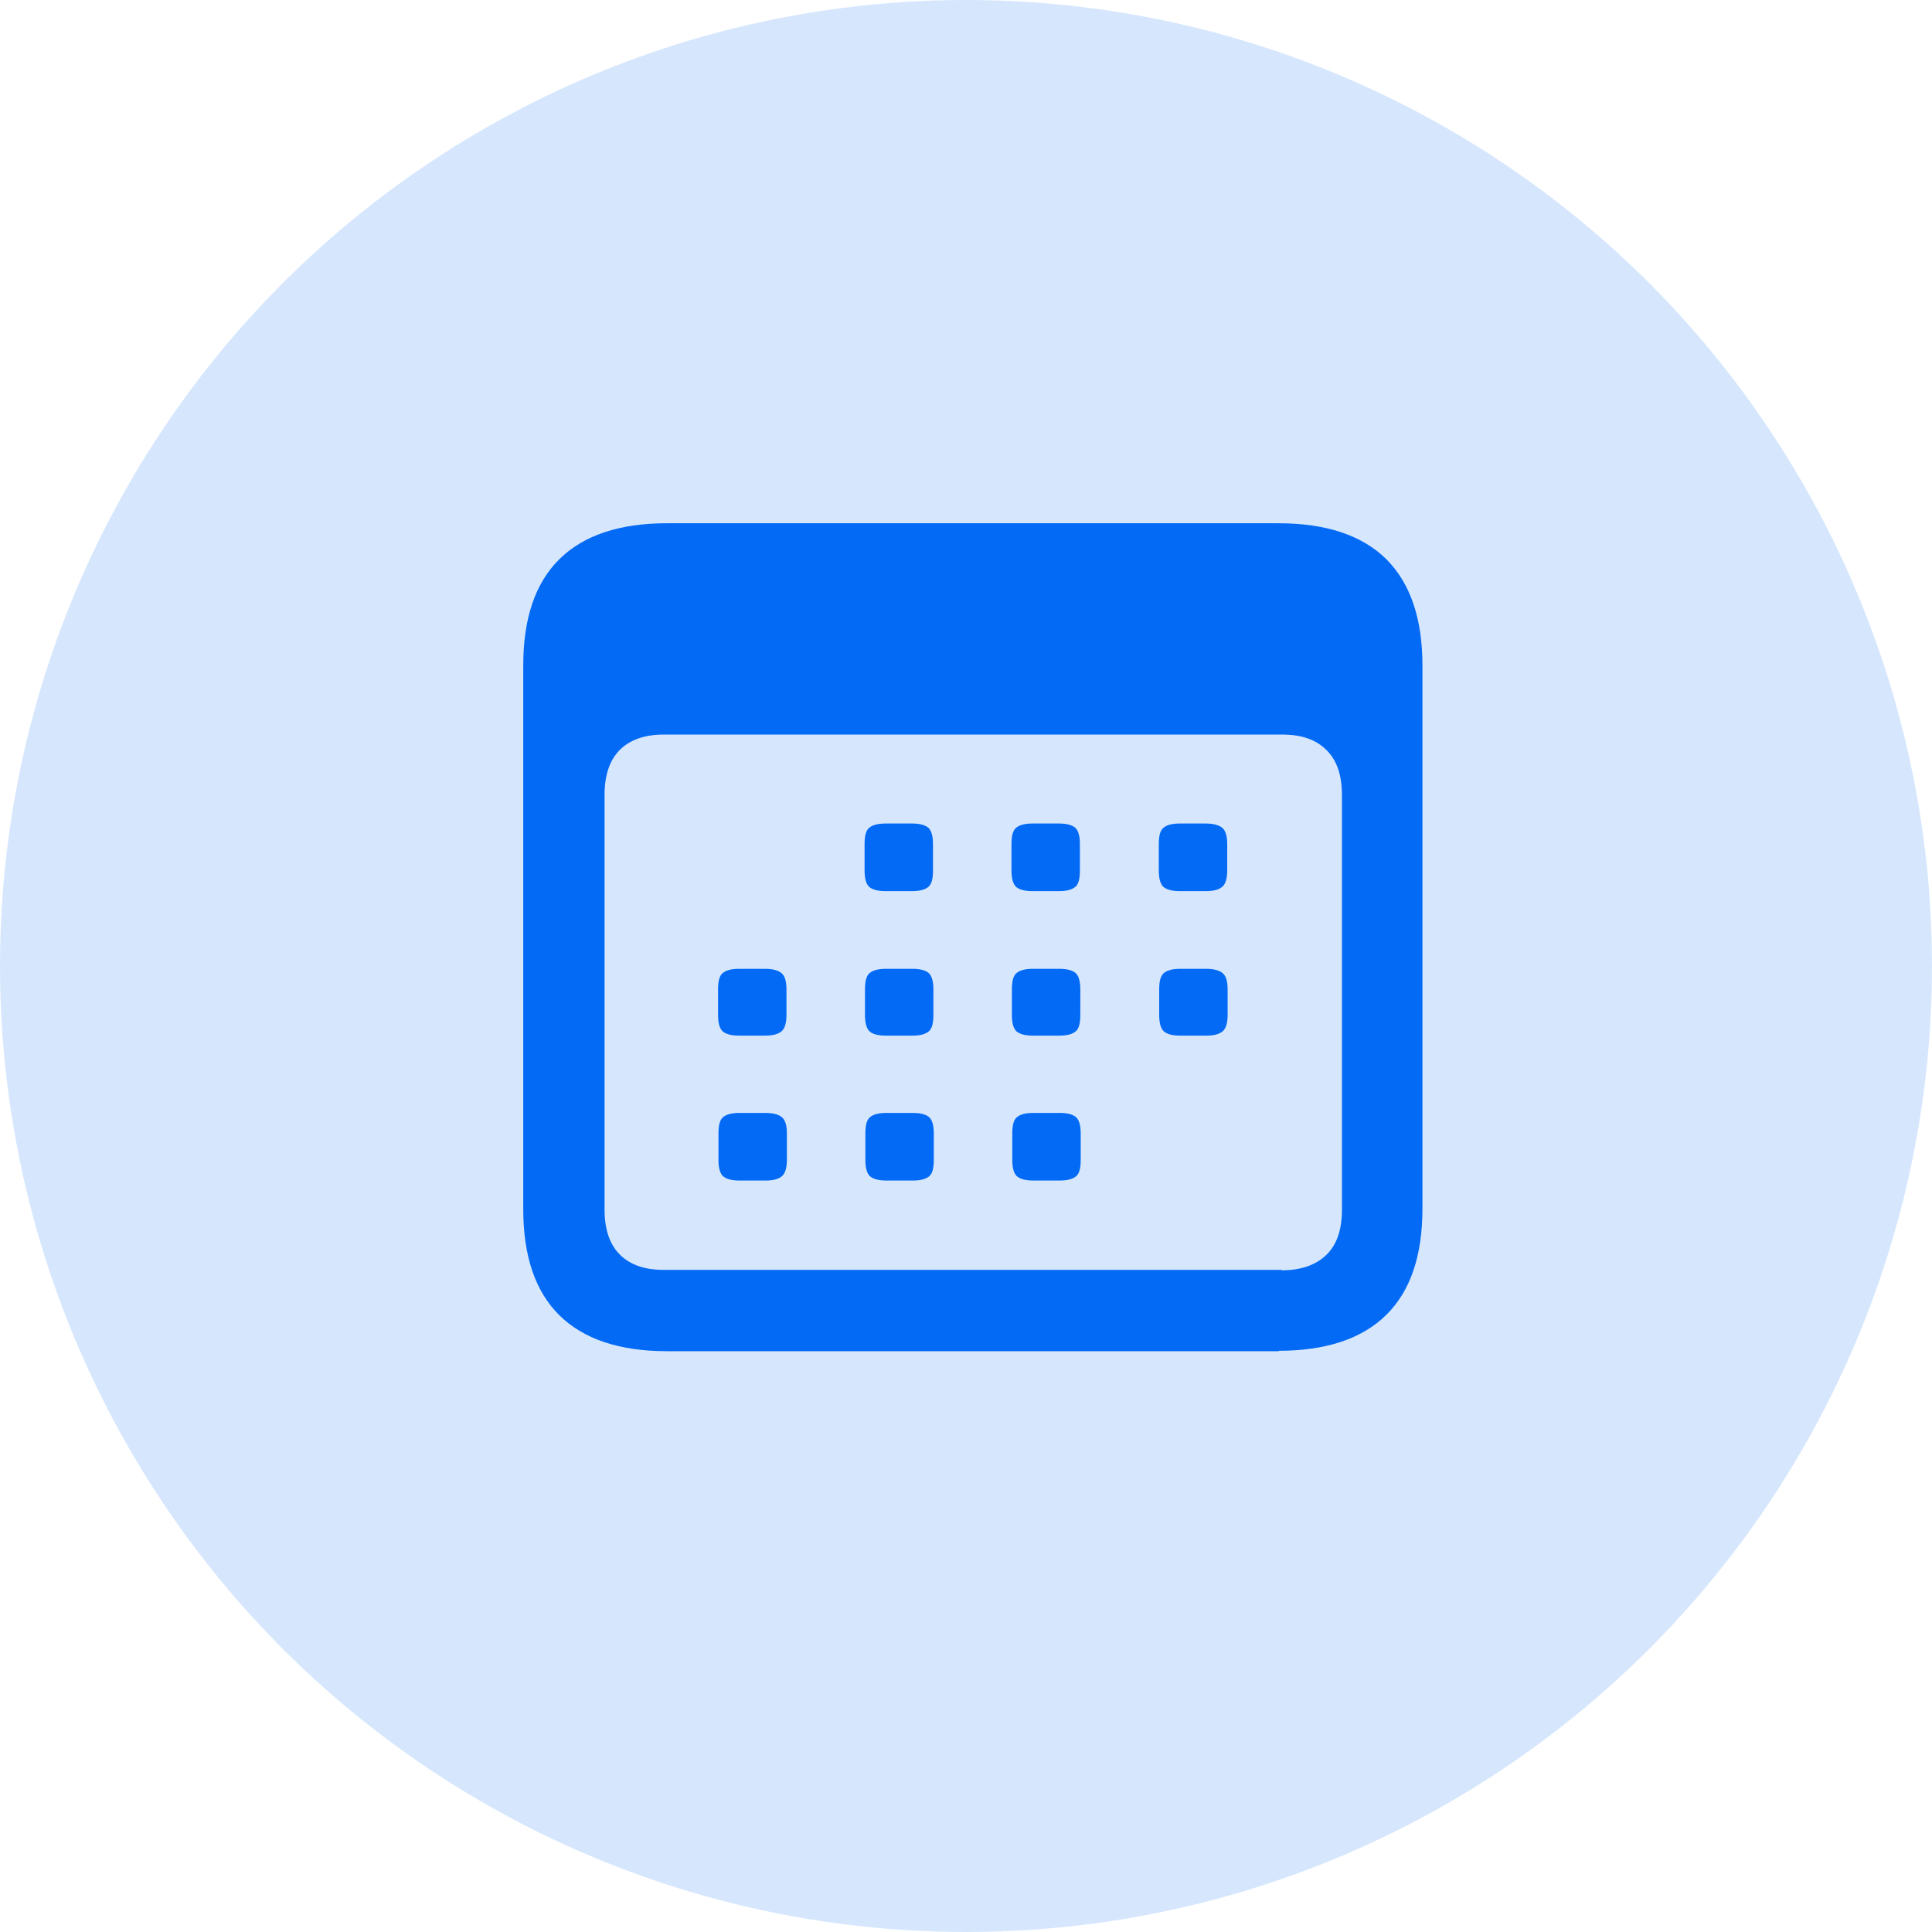 <?xml version="1.0" encoding="UTF-8"?>
<svg width="48px" height="48px" viewBox="0 0 48 48" version="1.1" xmlns="http://www.w3.org/2000/svg" xmlns:xlink="http://www.w3.org/1999/xlink">
    <title>Group 6</title>
    <g id="Page-1" stroke="none" stroke-width="1" fill="none" fill-rule="evenodd">
        <g id="Apple-TV" transform="translate(-1447, -4211)">
            <g id="Group-6" transform="translate(1447, 4211)">
                <circle id="Oval" fill="#D6E7FD" cx="24" cy="24" r="24"></circle>
                <g id="calendar" transform="translate(13, 13)" fill="#036AF5" fill-rule="nonzero">
                    <path d="M13.33,16.33 C13.53,16.33 13.66,16.29 13.74,16.22 C13.82,16.15 13.85,16.01 13.85,15.82 L13.85,15.16 C13.85,14.96 13.81,14.83 13.74,14.76 C13.66,14.69 13.53,14.65 13.33,14.65 L12.67,14.65 C12.47,14.65 12.34,14.69 12.26,14.76 C12.18,14.83 12.15,14.97 12.15,15.16 L12.15,15.82 C12.15,16.02 12.19,16.15 12.26,16.22 C12.34,16.29 12.47,16.33 12.67,16.33 L13.33,16.33 Z M9.68,16.33 C9.88,16.33 10.01,16.29 10.09,16.22 C10.17,16.15 10.2,16.01 10.2,15.82 L10.2,15.16 C10.2,14.96 10.16,14.83 10.09,14.76 C10.01,14.69 9.88,14.65 9.68,14.65 L9.02,14.65 C8.82,14.65 8.69,14.69 8.61,14.76 C8.53,14.83 8.5,14.97 8.5,15.16 L8.5,15.82 C8.5,16.02 8.54,16.15 8.61,16.22 C8.69,16.29 8.82,16.33 9.02,16.33 L9.68,16.33 Z M6.02,16.33 C6.22,16.33 6.35,16.29 6.43,16.22 C6.51,16.15 6.55,16.01 6.55,15.82 L6.55,15.16 C6.55,14.96 6.51,14.83 6.43,14.76 C6.35,14.69 6.21,14.65 6.02,14.65 L5.37,14.65 C5.17,14.65 5.04,14.69 4.96,14.76 C4.88,14.83 4.85,14.97 4.85,15.16 L4.85,15.82 C4.85,16.02 4.89,16.15 4.96,16.22 C5.04,16.29 5.17,16.33 5.37,16.33 L6.02,16.33 Z M16.97,12.73 C17.17,12.73 17.3,12.69 17.38,12.62 C17.46,12.55 17.5,12.41 17.5,12.22 L17.5,11.58 C17.5,11.38 17.46,11.25 17.38,11.18 C17.3,11.11 17.16,11.07 16.97,11.07 L16.32,11.07 C16.12,11.07 15.99,11.11 15.91,11.18 C15.83,11.25 15.8,11.39 15.8,11.58 L15.8,12.22 C15.8,12.42 15.84,12.55 15.91,12.62 C15.99,12.69 16.12,12.73 16.32,12.73 L16.97,12.73 Z M13.32,12.73 C13.52,12.73 13.65,12.69 13.73,12.62 C13.81,12.55 13.84,12.41 13.84,12.22 L13.84,11.58 C13.84,11.38 13.8,11.25 13.73,11.18 C13.65,11.11 13.52,11.07 13.32,11.07 L12.66,11.07 C12.46,11.07 12.33,11.11 12.25,11.18 C12.17,11.25 12.14,11.39 12.14,11.58 L12.14,12.22 C12.14,12.42 12.18,12.55 12.25,12.62 C12.33,12.69 12.46,12.73 12.66,12.73 L13.32,12.73 Z M9.67,12.73 C9.87,12.73 10,12.69 10.08,12.62 C10.16,12.55 10.19,12.41 10.19,12.22 L10.19,11.58 C10.19,11.38 10.15,11.25 10.08,11.18 C10,11.11 9.87,11.07 9.67,11.07 L9.01,11.07 C8.81,11.07 8.68,11.11 8.6,11.18 C8.52,11.25 8.49,11.39 8.49,11.58 L8.49,12.22 C8.49,12.42 8.53,12.55 8.6,12.62 C8.67,12.69 8.81,12.73 9.01,12.73 L9.67,12.73 Z M6.01,12.73 C6.21,12.73 6.34,12.69 6.42,12.62 C6.5,12.55 6.54,12.41 6.54,12.22 L6.54,11.58 C6.54,11.38 6.5,11.25 6.42,11.18 C6.34,11.11 6.2,11.07 6.01,11.07 L5.36,11.07 C5.16,11.07 5.03,11.11 4.95,11.18 C4.87,11.25 4.84,11.39 4.84,11.58 L4.84,12.22 C4.84,12.42 4.88,12.55 4.95,12.62 C5.03,12.69 5.16,12.73 5.36,12.73 L6.01,12.73 Z M16.96,9.14 C17.16,9.14 17.29,9.1 17.37,9.03 C17.45,8.96 17.49,8.82 17.49,8.63 L17.49,7.97 C17.49,7.77 17.45,7.64 17.37,7.57 C17.29,7.5 17.15,7.46 16.96,7.46 L16.31,7.46 C16.11,7.46 15.98,7.5 15.9,7.57 C15.82,7.64 15.79,7.78 15.79,7.97 L15.79,8.63 C15.79,8.83 15.83,8.96 15.9,9.03 C15.98,9.1 16.11,9.14 16.31,9.14 L16.96,9.14 Z M13.31,9.14 C13.51,9.14 13.64,9.1 13.72,9.03 C13.8,8.96 13.83,8.82 13.83,8.63 L13.83,7.97 C13.83,7.77 13.79,7.64 13.72,7.57 C13.64,7.5 13.51,7.46 13.31,7.46 L12.65,7.46 C12.45,7.46 12.32,7.5 12.24,7.57 C12.16,7.64 12.13,7.78 12.13,7.97 L12.13,8.63 C12.13,8.83 12.17,8.96 12.24,9.03 C12.32,9.1 12.45,9.14 12.65,9.14 L13.31,9.14 Z M9.66,9.14 C9.86,9.14 9.99,9.1 10.07,9.03 C10.15,8.96 10.18,8.82 10.18,8.63 L10.18,7.97 C10.18,7.77 10.14,7.64 10.07,7.57 C9.99,7.5 9.86,7.46 9.66,7.46 L9,7.46 C8.8,7.46 8.67,7.5 8.59,7.57 C8.51,7.64 8.48,7.78 8.48,7.97 L8.48,8.63 C8.48,8.83 8.52,8.96 8.59,9.03 C8.67,9.1 8.8,9.14 9,9.14 L9.66,9.14 Z M18.83,18.55 L3.49,18.55 C3.01,18.55 2.65,18.42 2.4,18.17 C2.15,17.92 2.02,17.55 2.02,17.05 L2.02,6.75 C2.02,6.25 2.15,5.88 2.4,5.63 C2.65,5.38 3.02,5.25 3.49,5.25 L18.85,5.25 C19.33,5.25 19.69,5.37 19.95,5.63 C20.21,5.88 20.34,6.25 20.34,6.75 L20.34,17.06 C20.34,17.56 20.21,17.93 19.95,18.18 C19.69,18.43 19.32,18.56 18.85,18.56 L18.83,18.55 Z M18.76,20.56 C19.95,20.56 20.84,20.26 21.44,19.67 C22.04,19.08 22.34,18.2 22.34,17.03 L22.34,3.53 C22.34,2.37 22.04,1.49 21.44,0.89 C20.84,0.3 19.95,0 18.76,0 L3.57,0 C2.39,0 1.5,0.3 0.9,0.89 C0.3,1.48 0,2.36 0,3.53 L0,17.04 C0,18.21 0.3,19.09 0.9,19.68 C1.5,20.27 2.39,20.57 3.57,20.57 L18.78,20.57 L18.76,20.56 Z" id="Shape"></path>
                </g>
            </g>
        </g>
    </g>
</svg>